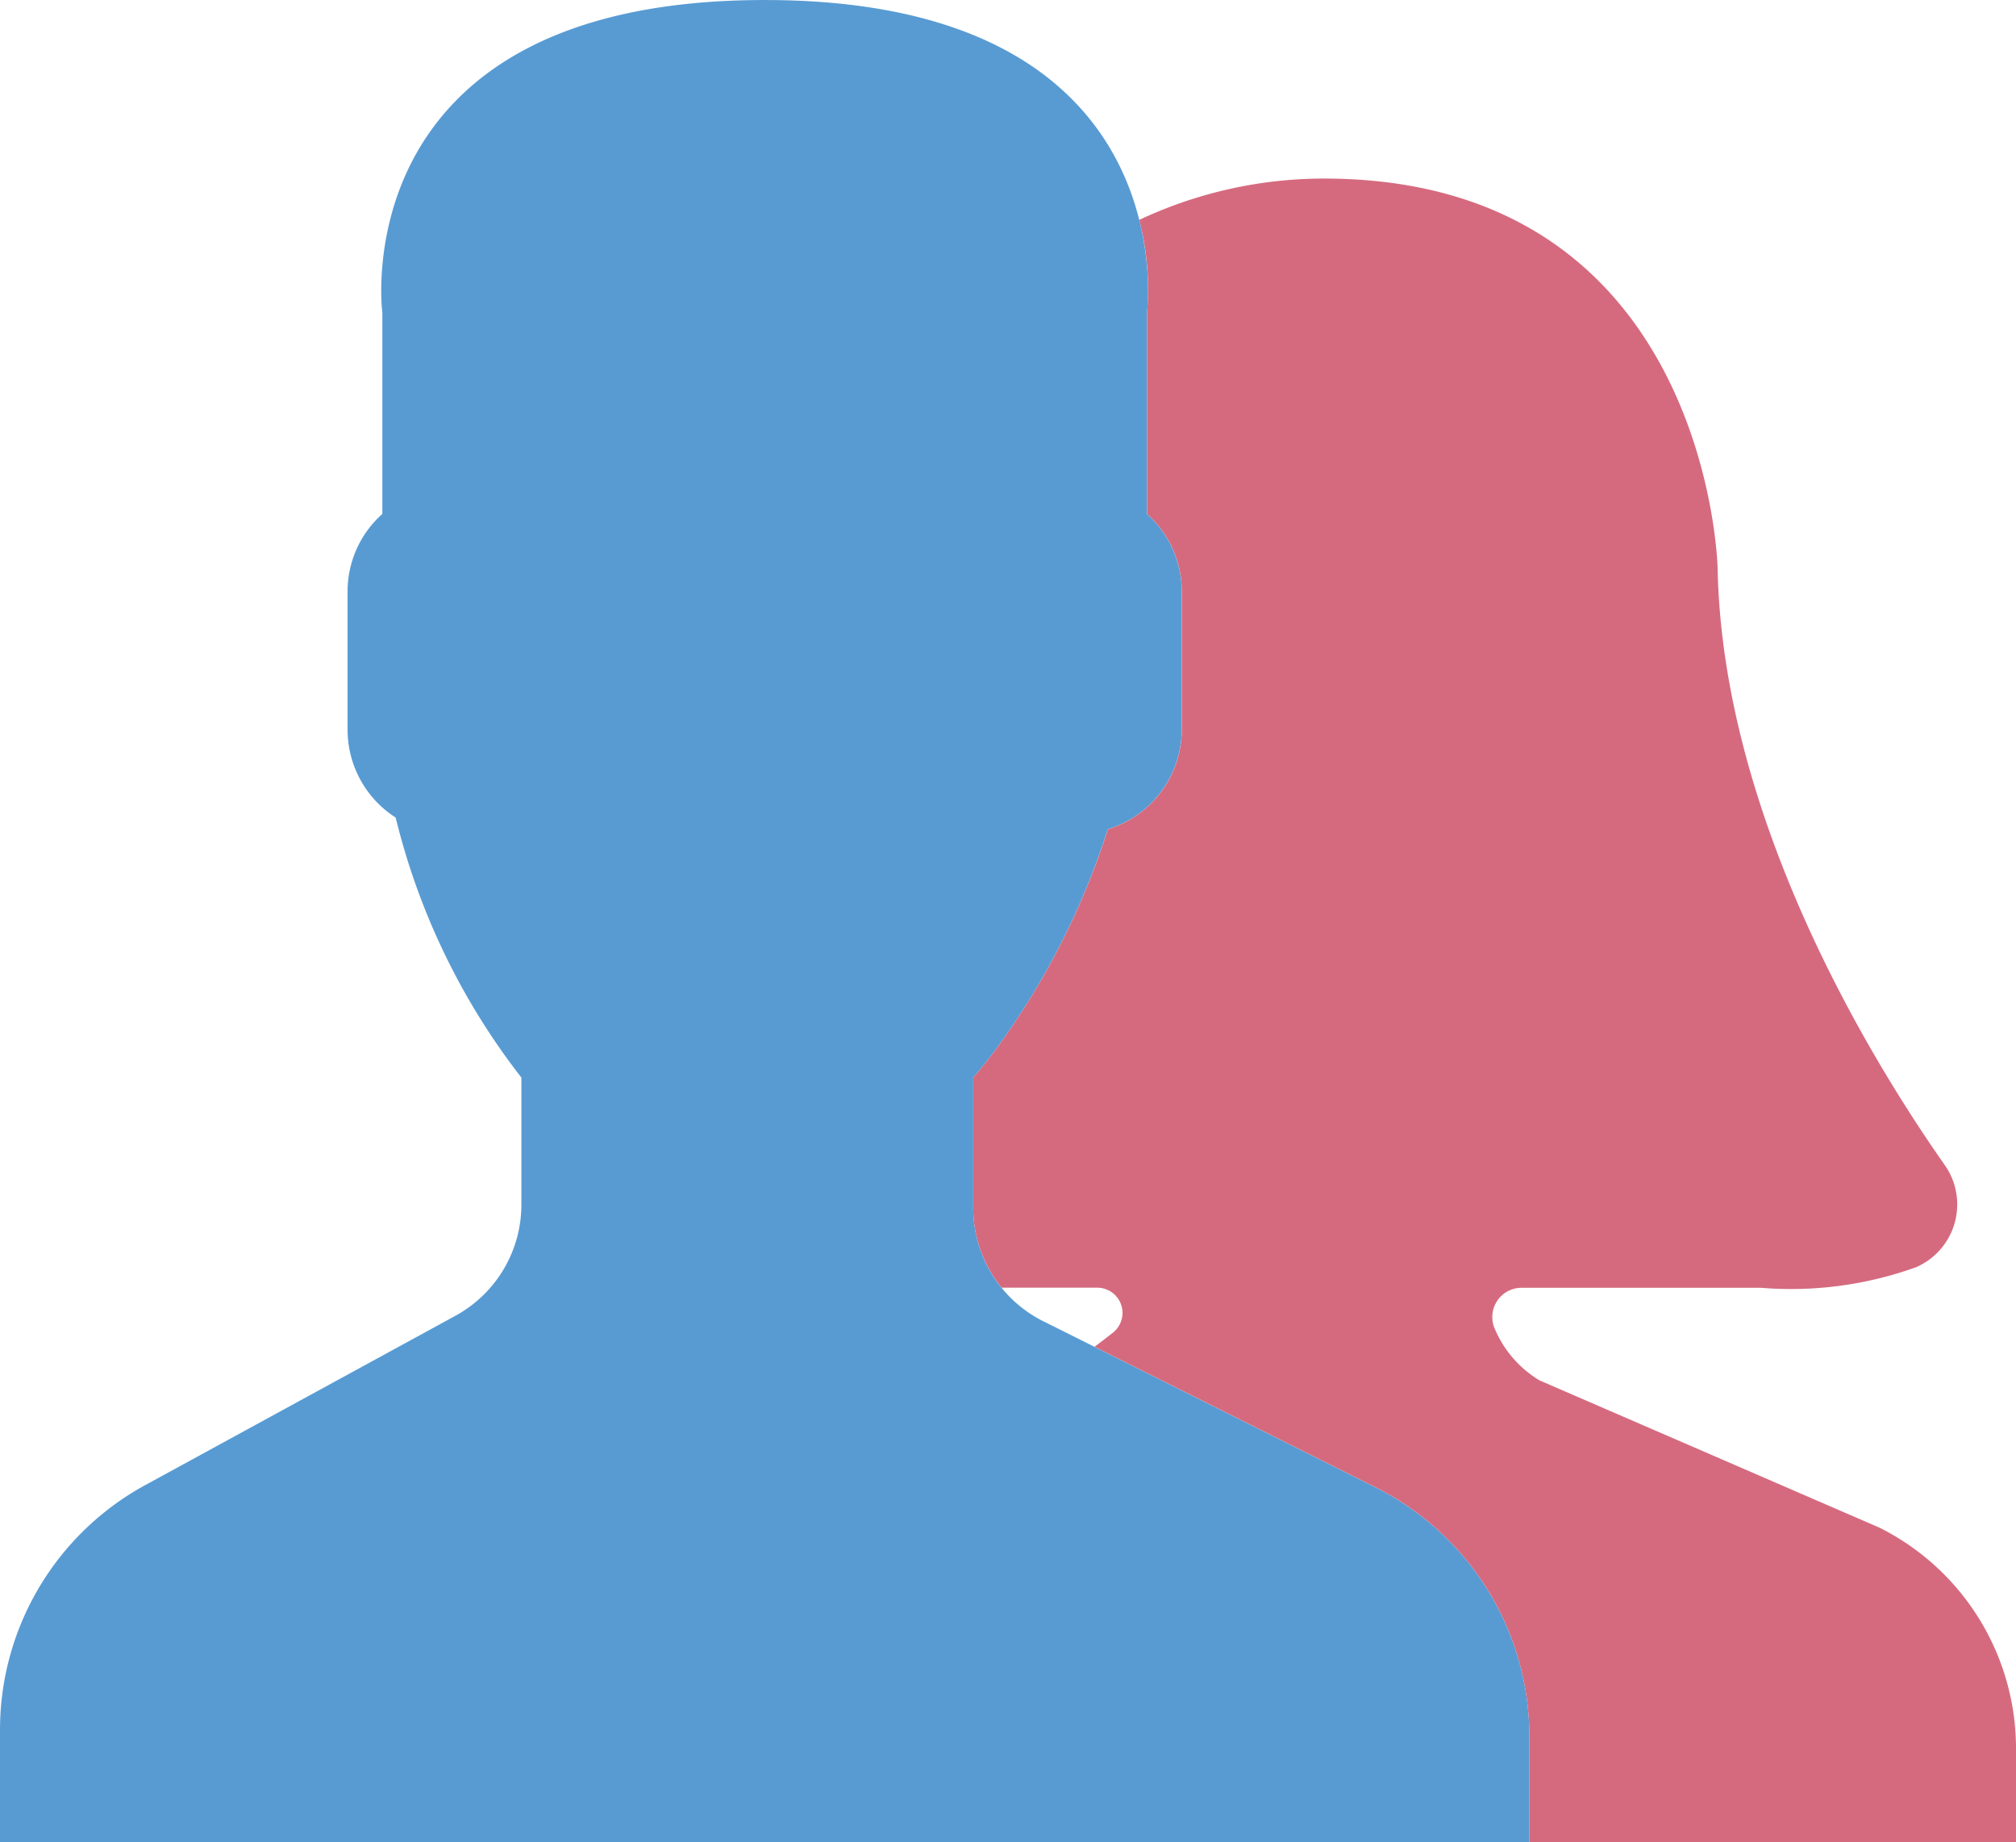 <svg xmlns="http://www.w3.org/2000/svg" width="90" height="82.242" viewBox="0 0 90 82.242"><g transform="translate(0 -0.775)" opacity="0.805"><path d="M61.4,66.387,46.573,58.976a5.655,5.655,0,0,1-3.125-5.057V48.1a22.162,22.162,0,0,0,1.4-1.8,34.082,34.082,0,0,0,4.607-9.286,4.653,4.653,0,0,0,3.3-4.429V26.379a4.629,4.629,0,0,0-1.552-3.44V13.966S53.049,0,34.138,0,17.069,13.966,17.069,13.966v8.974a4.629,4.629,0,0,0-1.552,3.44v6.207a4.654,4.654,0,0,0,2.146,3.906A30.777,30.777,0,0,0,23.276,48.1v5.672a5.651,5.651,0,0,1-2.947,4.962L6.486,66.29A12.444,12.444,0,0,0,0,77.215v5.026H68.276V77.519A12.448,12.448,0,0,0,61.4,66.387Z" transform="translate(0 0.776)" fill="#3083c9"/><path d="M40.453,60.218,25.287,53.649a4.911,4.911,0,0,1-1.982-2.255,1.307,1.307,0,0,1,1.176-1.881H35.162a16.479,16.479,0,0,0,6.938-.922,3.056,3.056,0,0,0,1.272-4.556c-3.235-4.607-9.925-15.452-10.141-26.654,0,0-.371-17.243-17.382-17.382A19.411,19.411,0,0,0,7.411,1.843a12.326,12.326,0,0,1,.348,4.151v8.974a4.629,4.629,0,0,1,1.552,3.44v6.207a4.653,4.653,0,0,1-3.3,4.429A34.126,34.126,0,0,1,1.4,38.329a22.162,22.162,0,0,1-1.4,1.8v5.816a5.644,5.644,0,0,0,1.269,3.564H5.538a1.125,1.125,0,0,1,.7,2.006c-.289.228-.565.439-.822.63l12.533,6.266a12.453,12.453,0,0,1,6.879,11.134V74.27H46.552V70.085A11.03,11.03,0,0,0,40.453,60.218Z" transform="translate(43.448 8.747)" fill="#cb465f"/></g></svg>